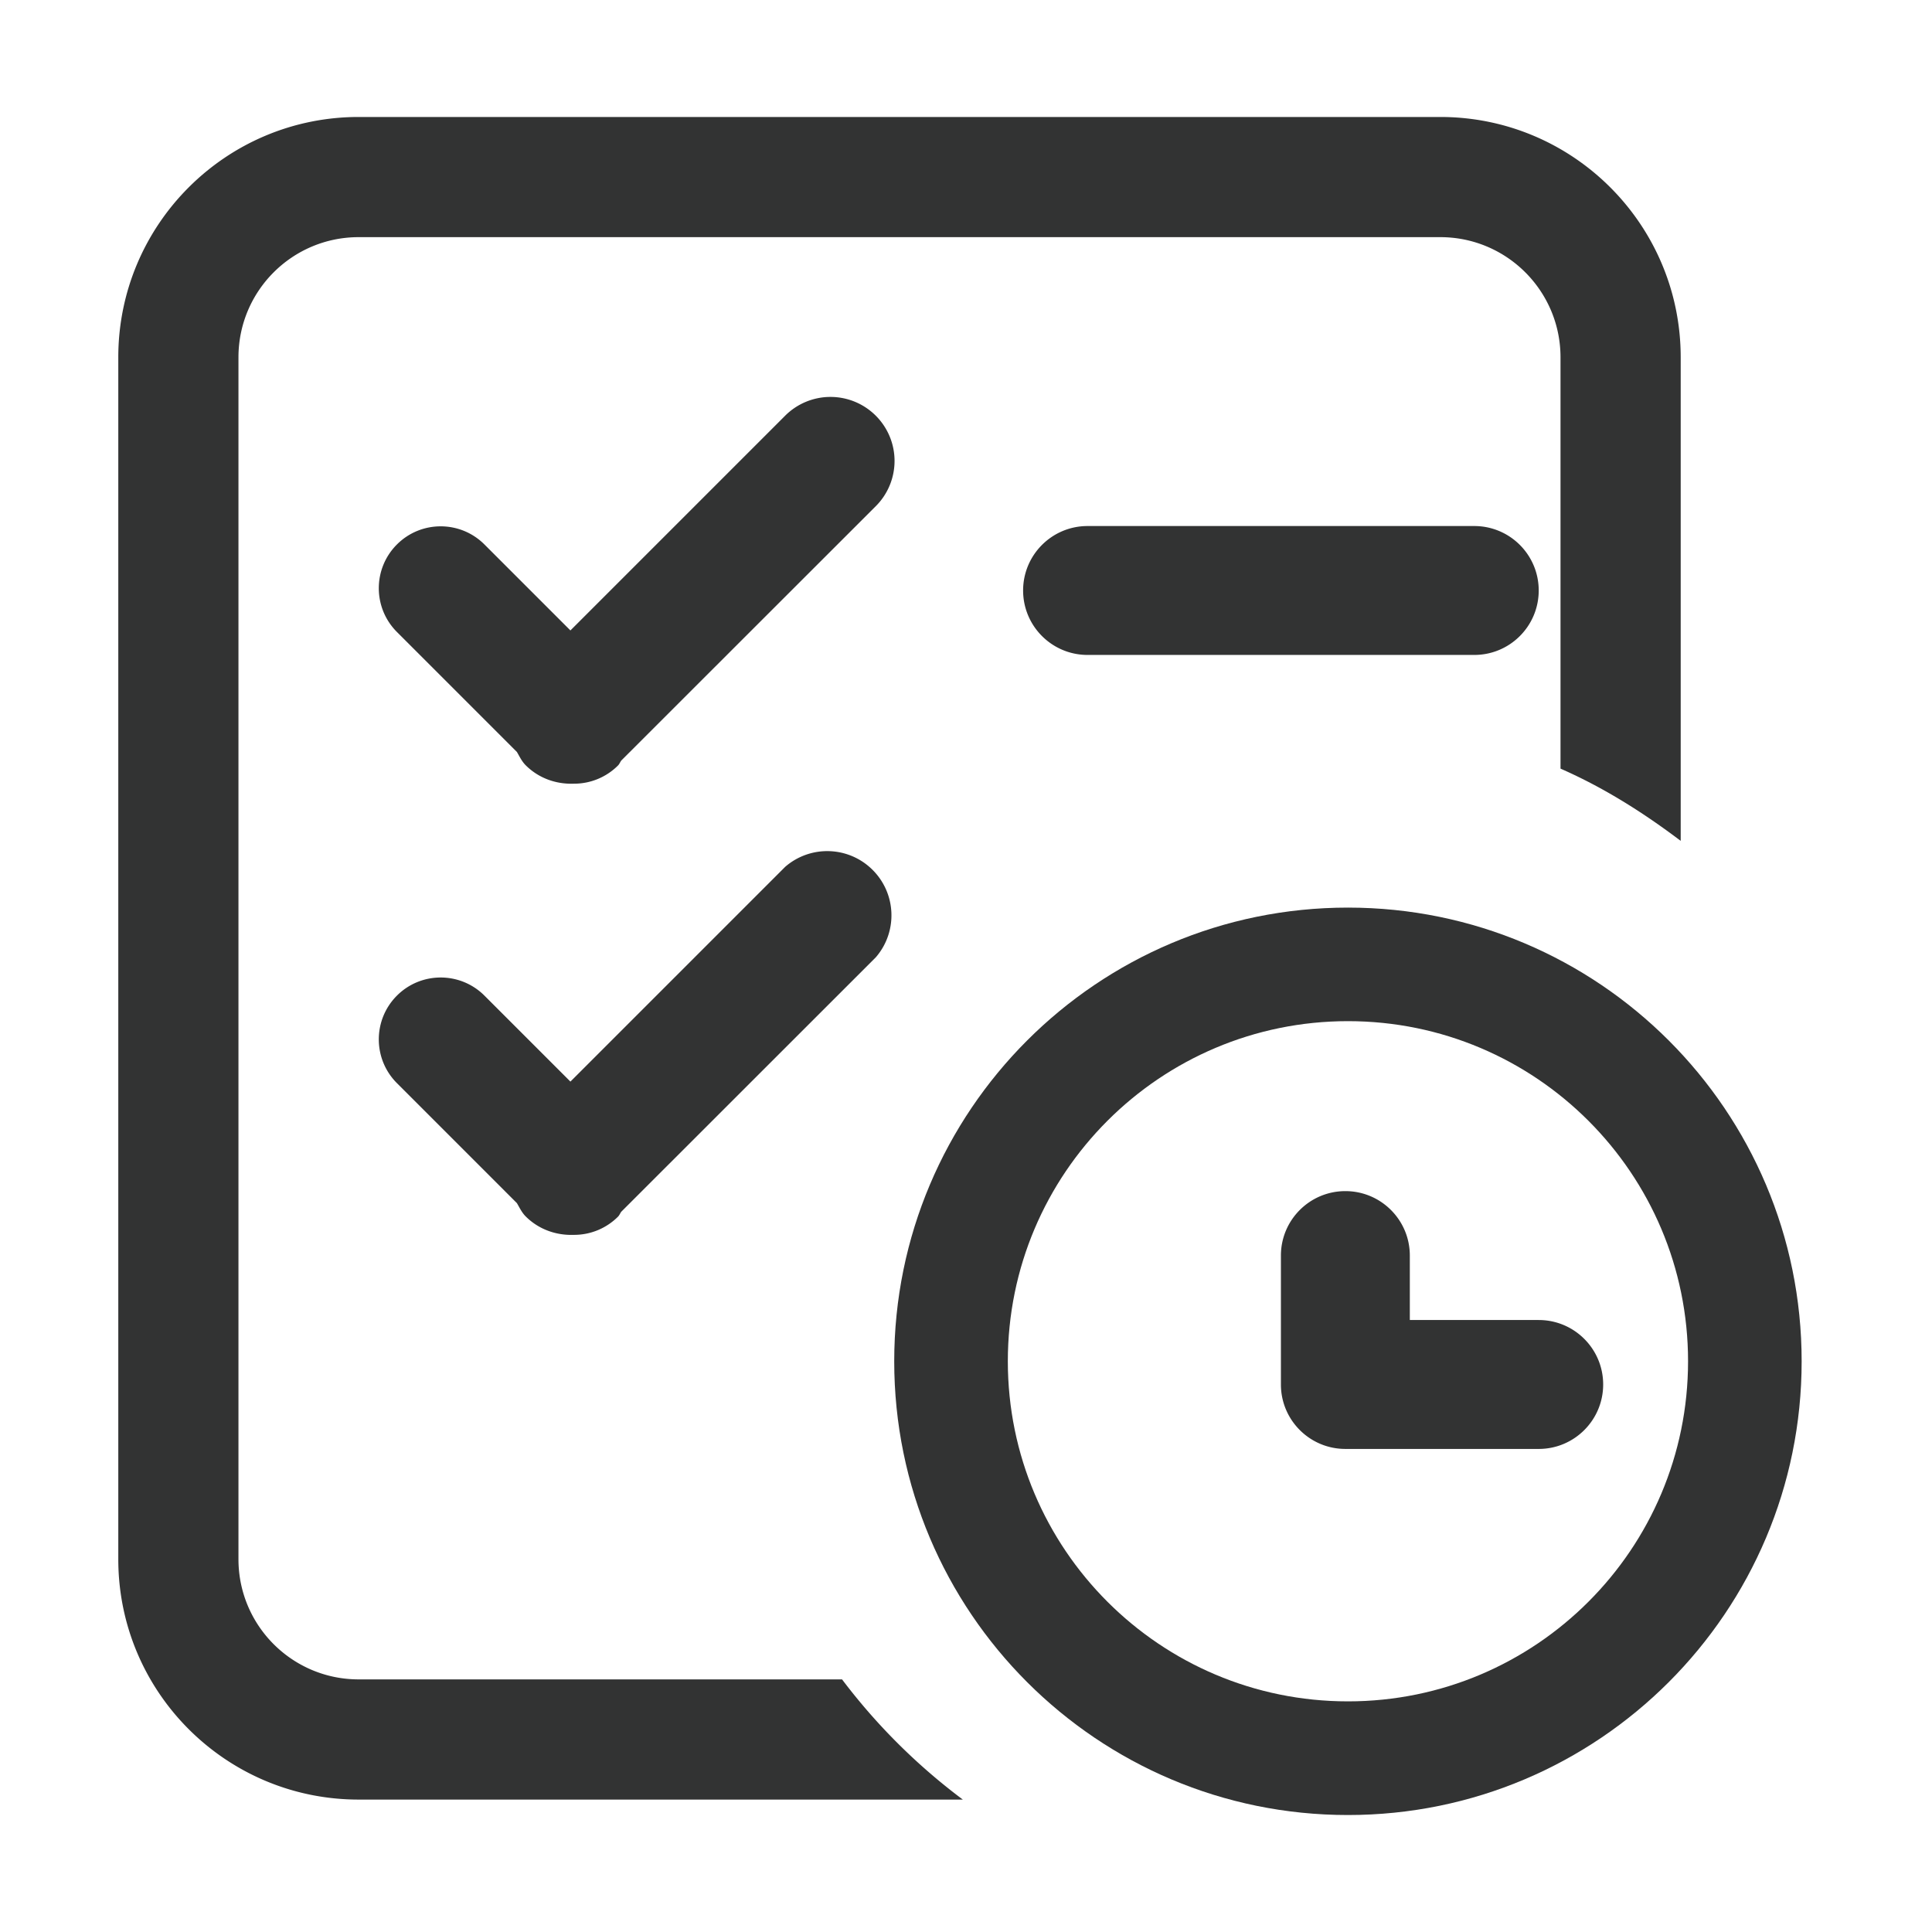 <?xml version="1.0" standalone="no"?><!DOCTYPE svg PUBLIC "-//W3C//DTD SVG 1.1//EN" "http://www.w3.org/Graphics/SVG/1.1/DTD/svg11.dtd"><svg t="1689841420893" class="icon" viewBox="0 0 1024 1024" version="1.1" xmlns="http://www.w3.org/2000/svg" p-id="1039" xmlns:xlink="http://www.w3.org/1999/xlink" width="1024" height="1024"><path d="M446.303 890.111h-256.21c-35.185 0-63.704-28.527-63.704-63.704V189.398c0-35.185 28.518-63.704 63.704-63.704h573.306c35.185 0 63.704 28.518 63.704 63.704v217.988c22.933 10.062 43.894 23.317 63.704 38.292V189.398c0-70.353-57.045-127.398-127.407-127.398H190.102c-70.362 0-127.407 57.036-127.407 127.398v637.009c0 70.362 57.045 127.407 127.398 127.407h320.228a321.107 321.107 0 0 1-64.018-63.704z m0 0" fill="#323333" p-id="1040"></path><path d="M714.434 481.047c-132.817 0-240.476 107.668-240.476 240.476s107.668 240.476 240.476 240.476 240.476-107.668 240.476-240.476-107.668-240.476-240.476-240.476z m0 420.714c-99.561 0-180.264-80.712-180.264-180.264s80.712-180.264 180.264-180.264S894.706 621.945 894.706 721.497c-0.009 99.552-80.712 180.264-180.272 180.264z m0 0" fill="#323333" p-id="1041"></path><path d="M815.557 699.637h-68.32v-34.156c0-18.867-15.298-34.164-34.164-34.164-18.867 0-34.164 15.289-34.164 34.164v68.32c0 18.867 15.298 34.164 34.164 34.164H815.557c18.867 0 34.156-15.298 34.156-34.164 0-18.867-15.298-34.164-34.156-34.164zM464.184 220.325a33.964 33.964 0 0 0-48.031 0L302.333 334.145l-45.57-45.57c-12.811-12.811-33.58-12.811-46.381 0-12.811 12.811-12.811 33.58 0 46.39l63.599 63.608c1.44 2.461 2.592 4.992 4.721 7.103 7.103 7.034 16.397 10.044 25.551 9.695a32.873 32.873 0 0 0 23.291-9.634c0.759-0.75 1.091-1.71 1.71-2.601L464.184 268.286a33.904 33.904 0 0 0 9.948-23.98c0-8.997-3.578-17.619-9.948-23.98z m112.249 58.485c-18.867 0-34.164 15.289-34.164 34.156s15.298 34.164 34.164 34.164h204.96c18.867 0 34.156-15.289 34.156-34.164 0-18.867-15.289-34.156-34.156-34.156H576.433zM416.162 459.44L302.333 573.269l-45.57-45.57c-12.811-12.802-33.58-12.802-46.381 0-12.811 12.811-12.811 33.58 0 46.39l63.599 63.608c1.44 2.461 2.592 4.992 4.721 7.103 7.103 7.034 16.397 10.044 25.551 9.704a32.873 32.873 0 0 0 23.291-9.634c0.759-0.75 1.091-1.71 1.71-2.592l134.929-134.868c11.685-13.491 10.952-33.728-1.684-46.347-12.627-12.619-32.864-13.325-46.338-1.623z m0 0" fill="#323333" p-id="1042"></path></svg>